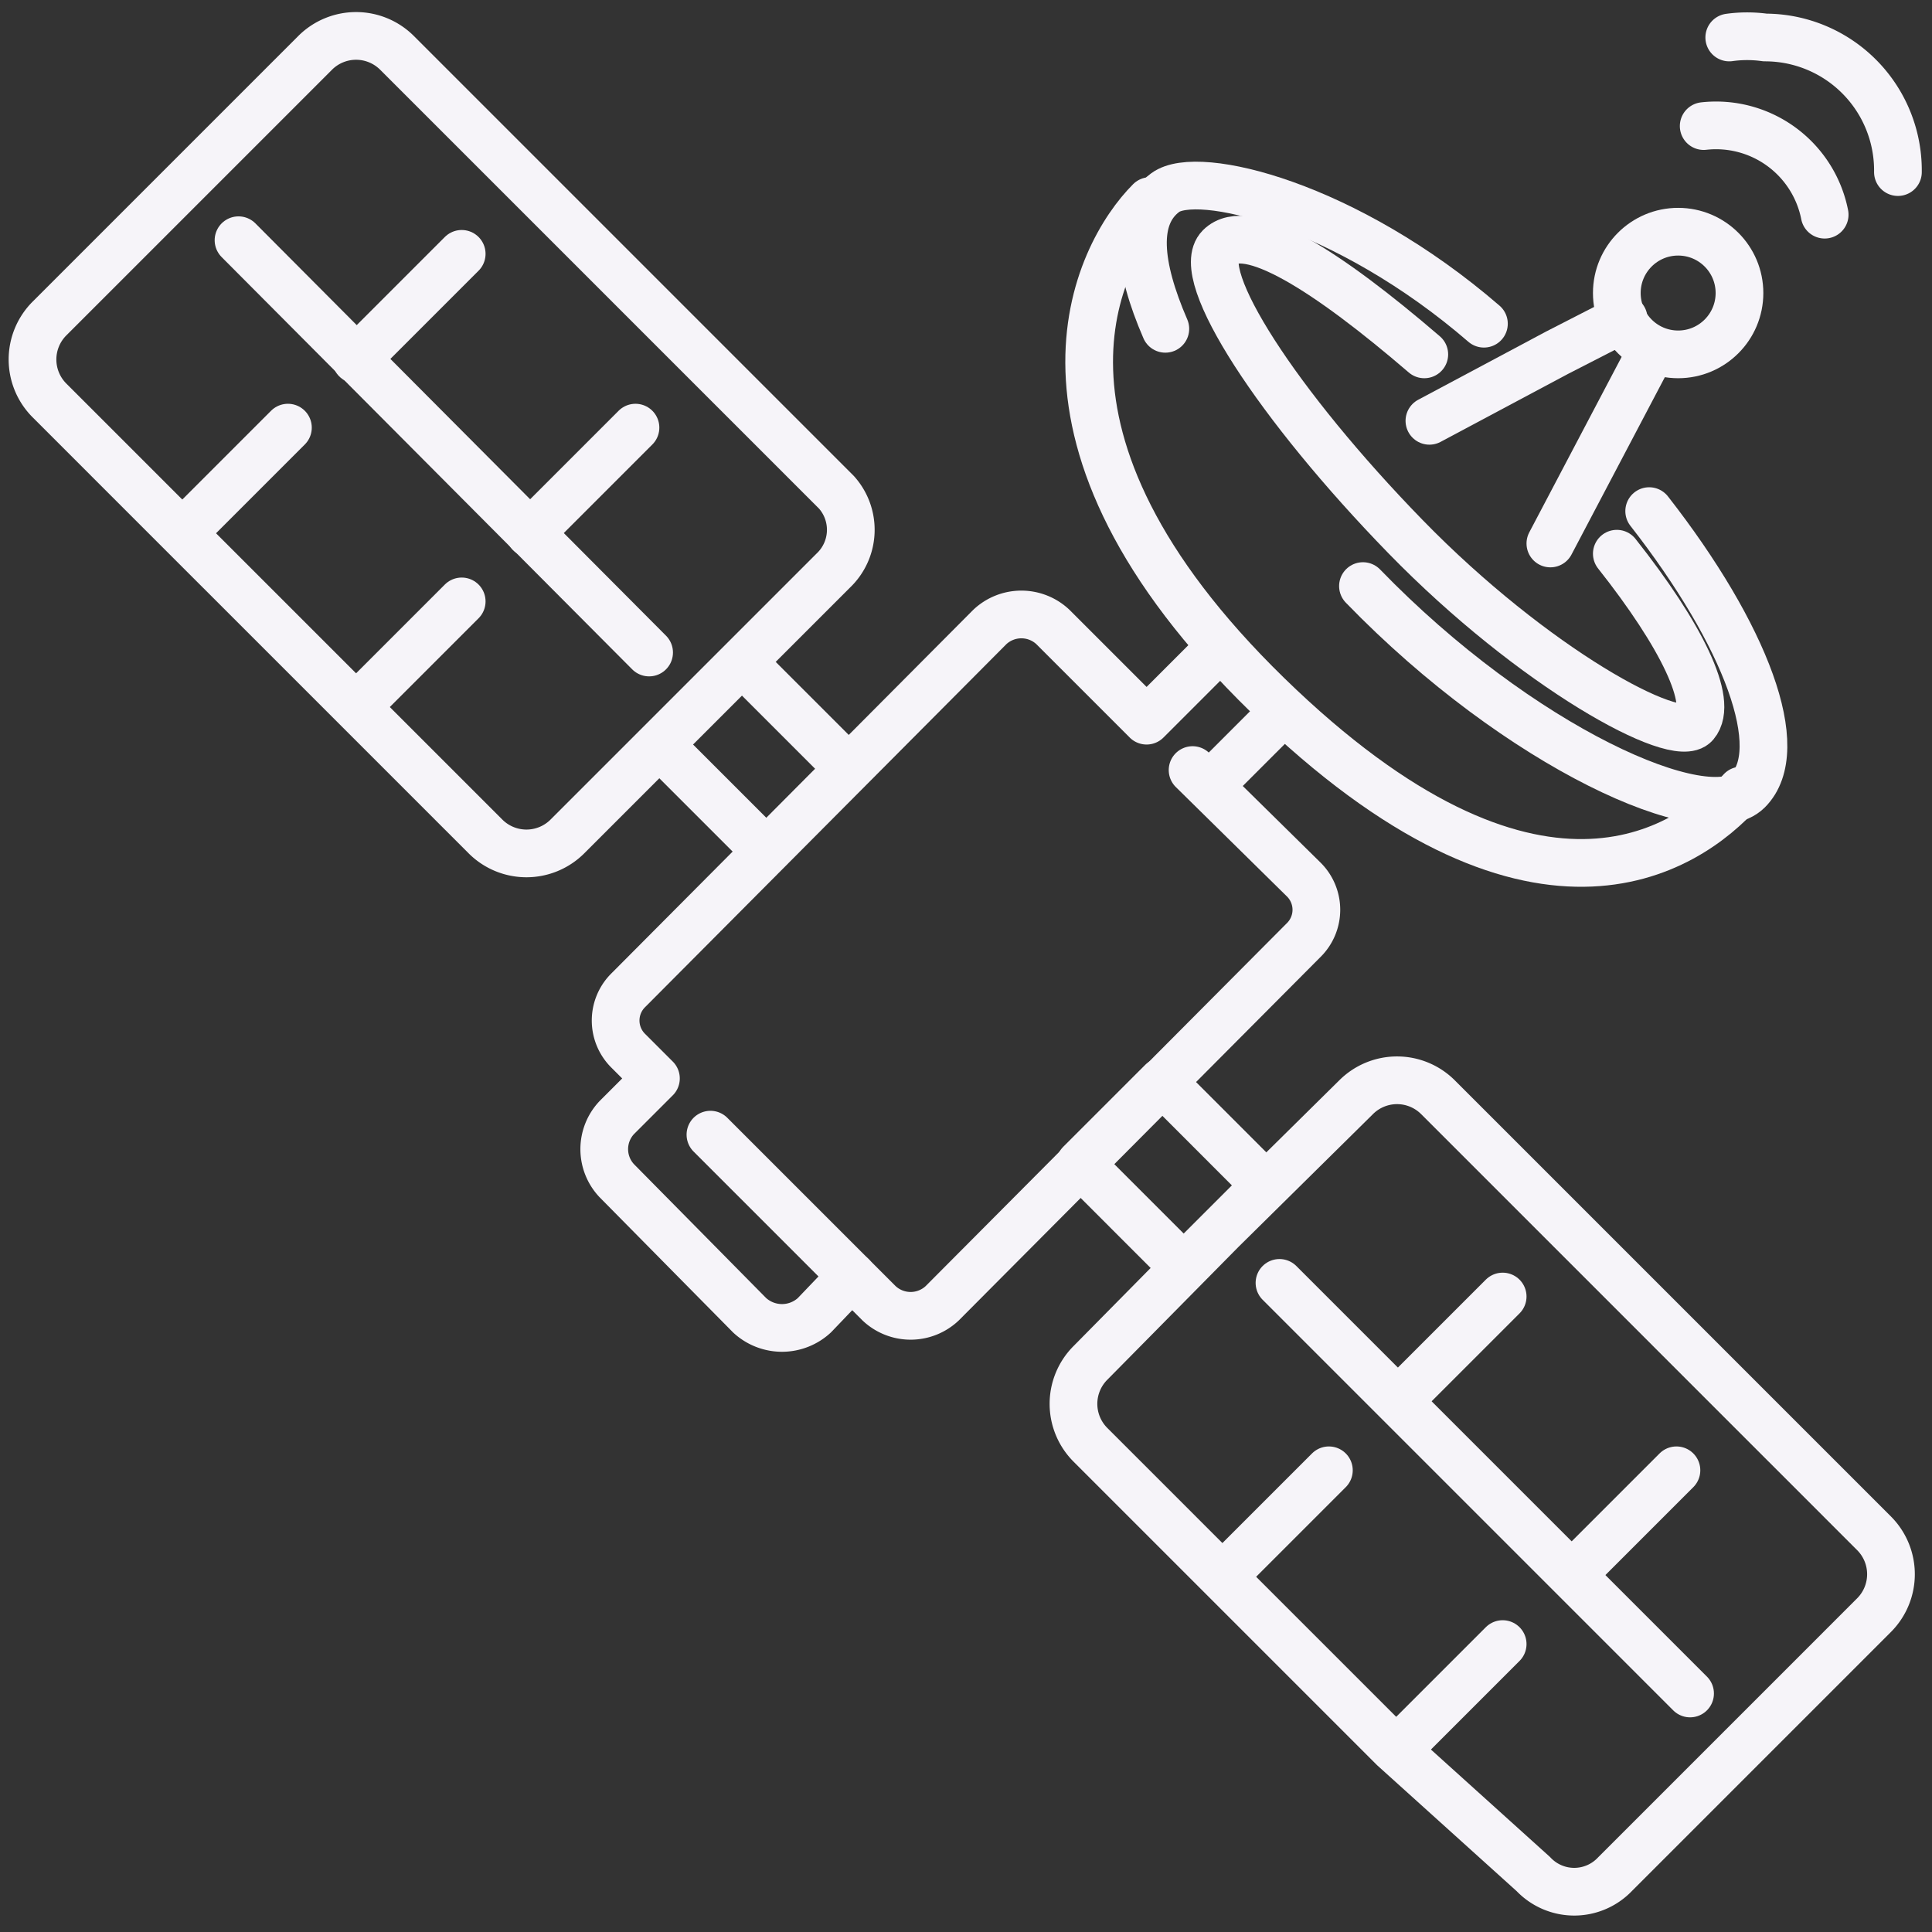 <svg id="Layer_1" data-name="Layer 1" xmlns="http://www.w3.org/2000/svg" viewBox="0 0 11.34 11.34"><rect x="0" y="0" width="11.34" height="11.34" fill="#333333" stroke="none"/><defs><style>.cls-1{fill:none;stroke:#f6f4f9;stroke-linecap:round;stroke-linejoin:round;stroke-width:0.28px;}</style></defs><path class="cls-1" d="M6.84,1.93c-.16-.37-.19-.66,0-.8s1.06.07,1.87.77"/><path class="cls-1" d="M9.68,3c.57.73.82,1.4.58,1.64S8.92,4.39,8,3.44"/><path class="cls-1" d="M10.22,4.64C9.9,5,9,5.6,7.44,4.08s-1-2.59-.69-2.9"/><path class="cls-1" d="M9.49,3.25c.38.48.57.87.46,1S9,3.92,8.25,3.15,7,1.61,7.16,1.45s.63.14,1.2.63"/><polyline class="cls-1" points="9.7 2.05 9.5 2.43 9.1 3.19"/><polyline class="cls-1" points="8.39 2.47 9.14 2.07 9.53 1.87"/><circle class="cls-1" cx="9.85" cy="1.72" r="0.36"/><path class="cls-1" d="M4.91,2.89l-.78-.78-1-1L2.33.31a.34.34,0,0,0-.48,0l-.78.78-.78.78a.34.34,0,0,0,0,.48l.78.78,1,1,.78.78a.34.34,0,0,0,.48,0l.78-.78.78-.78A.33.33,0,0,0,4.91,2.89Z"/><line class="cls-1" x1="1.4" y1="1.41" x2="3.81" y2="3.83"/><line class="cls-1" x1="2.71" y1="1.49" x2="2.09" y2="2.11"/><line class="cls-1" x1="3.73" y1="2.51" x2="3.11" y2="3.13"/><line class="cls-1" x1="1.69" y1="2.51" x2="1.09" y2="3.11"/><line class="cls-1" x1="2.71" y1="3.53" x2="2.11" y2="4.13"/><path class="cls-1" d="M11,9l-.78-.78-1-1-.78-.78a.34.34,0,0,0-.48,0l-.79.78L6.4,8a.34.34,0,0,0,0,.48l.78.78,1,1L9,11a.33.33,0,0,0,.48,0l.78-.78L11,9.48A.34.34,0,0,0,11,9Z"/><line class="cls-1" x1="7.51" y1="7.53" x2="9.92" y2="9.94"/><line class="cls-1" x1="8.82" y1="7.61" x2="8.21" y2="8.22"/><line class="cls-1" x1="9.84" y1="8.63" x2="9.23" y2="9.24"/><line class="cls-1" x1="7.8" y1="8.63" x2="7.21" y2="9.22"/><line class="cls-1" x1="8.82" y1="9.65" x2="8.23" y2="10.24"/><line class="cls-1" x1="4.47" y1="4.97" x2="3.93" y2="4.43"/><line class="cls-1" x1="4.4" y1="3.93" x2="4.94" y2="4.47"/><rect class="cls-1" x="6.45" y="6.56" width="0.86" height="0.68" transform="translate(6.9 -2.85) rotate(45.01)"/><path class="cls-1" d="M5,7.49l.16.16a.27.27,0,0,0,.37,0L7.65,5.52a.25.25,0,0,0,0-.36L7,4.52"/><path class="cls-1" d="M7.14,3.82l-.41.41h0l-.55-.55a.27.27,0,0,0-.37,0L3.69,5.81a.25.25,0,0,0,0,.36l.16.16h0l-.23.23a.27.27,0,0,0,0,.37l.78.79a.28.28,0,0,0,.38,0L5,7.49l-.83-.83"/><polyline class="cls-1" points="7.05 4.56 7.1 4.61 7.51 4.2"/><path class="cls-1" d="M10,.74a.65.65,0,0,1,.71.52"/><path class="cls-1" d="M10.15.22a.76.76,0,0,1,.21,0,.78.78,0,0,1,.78.79"/></svg>